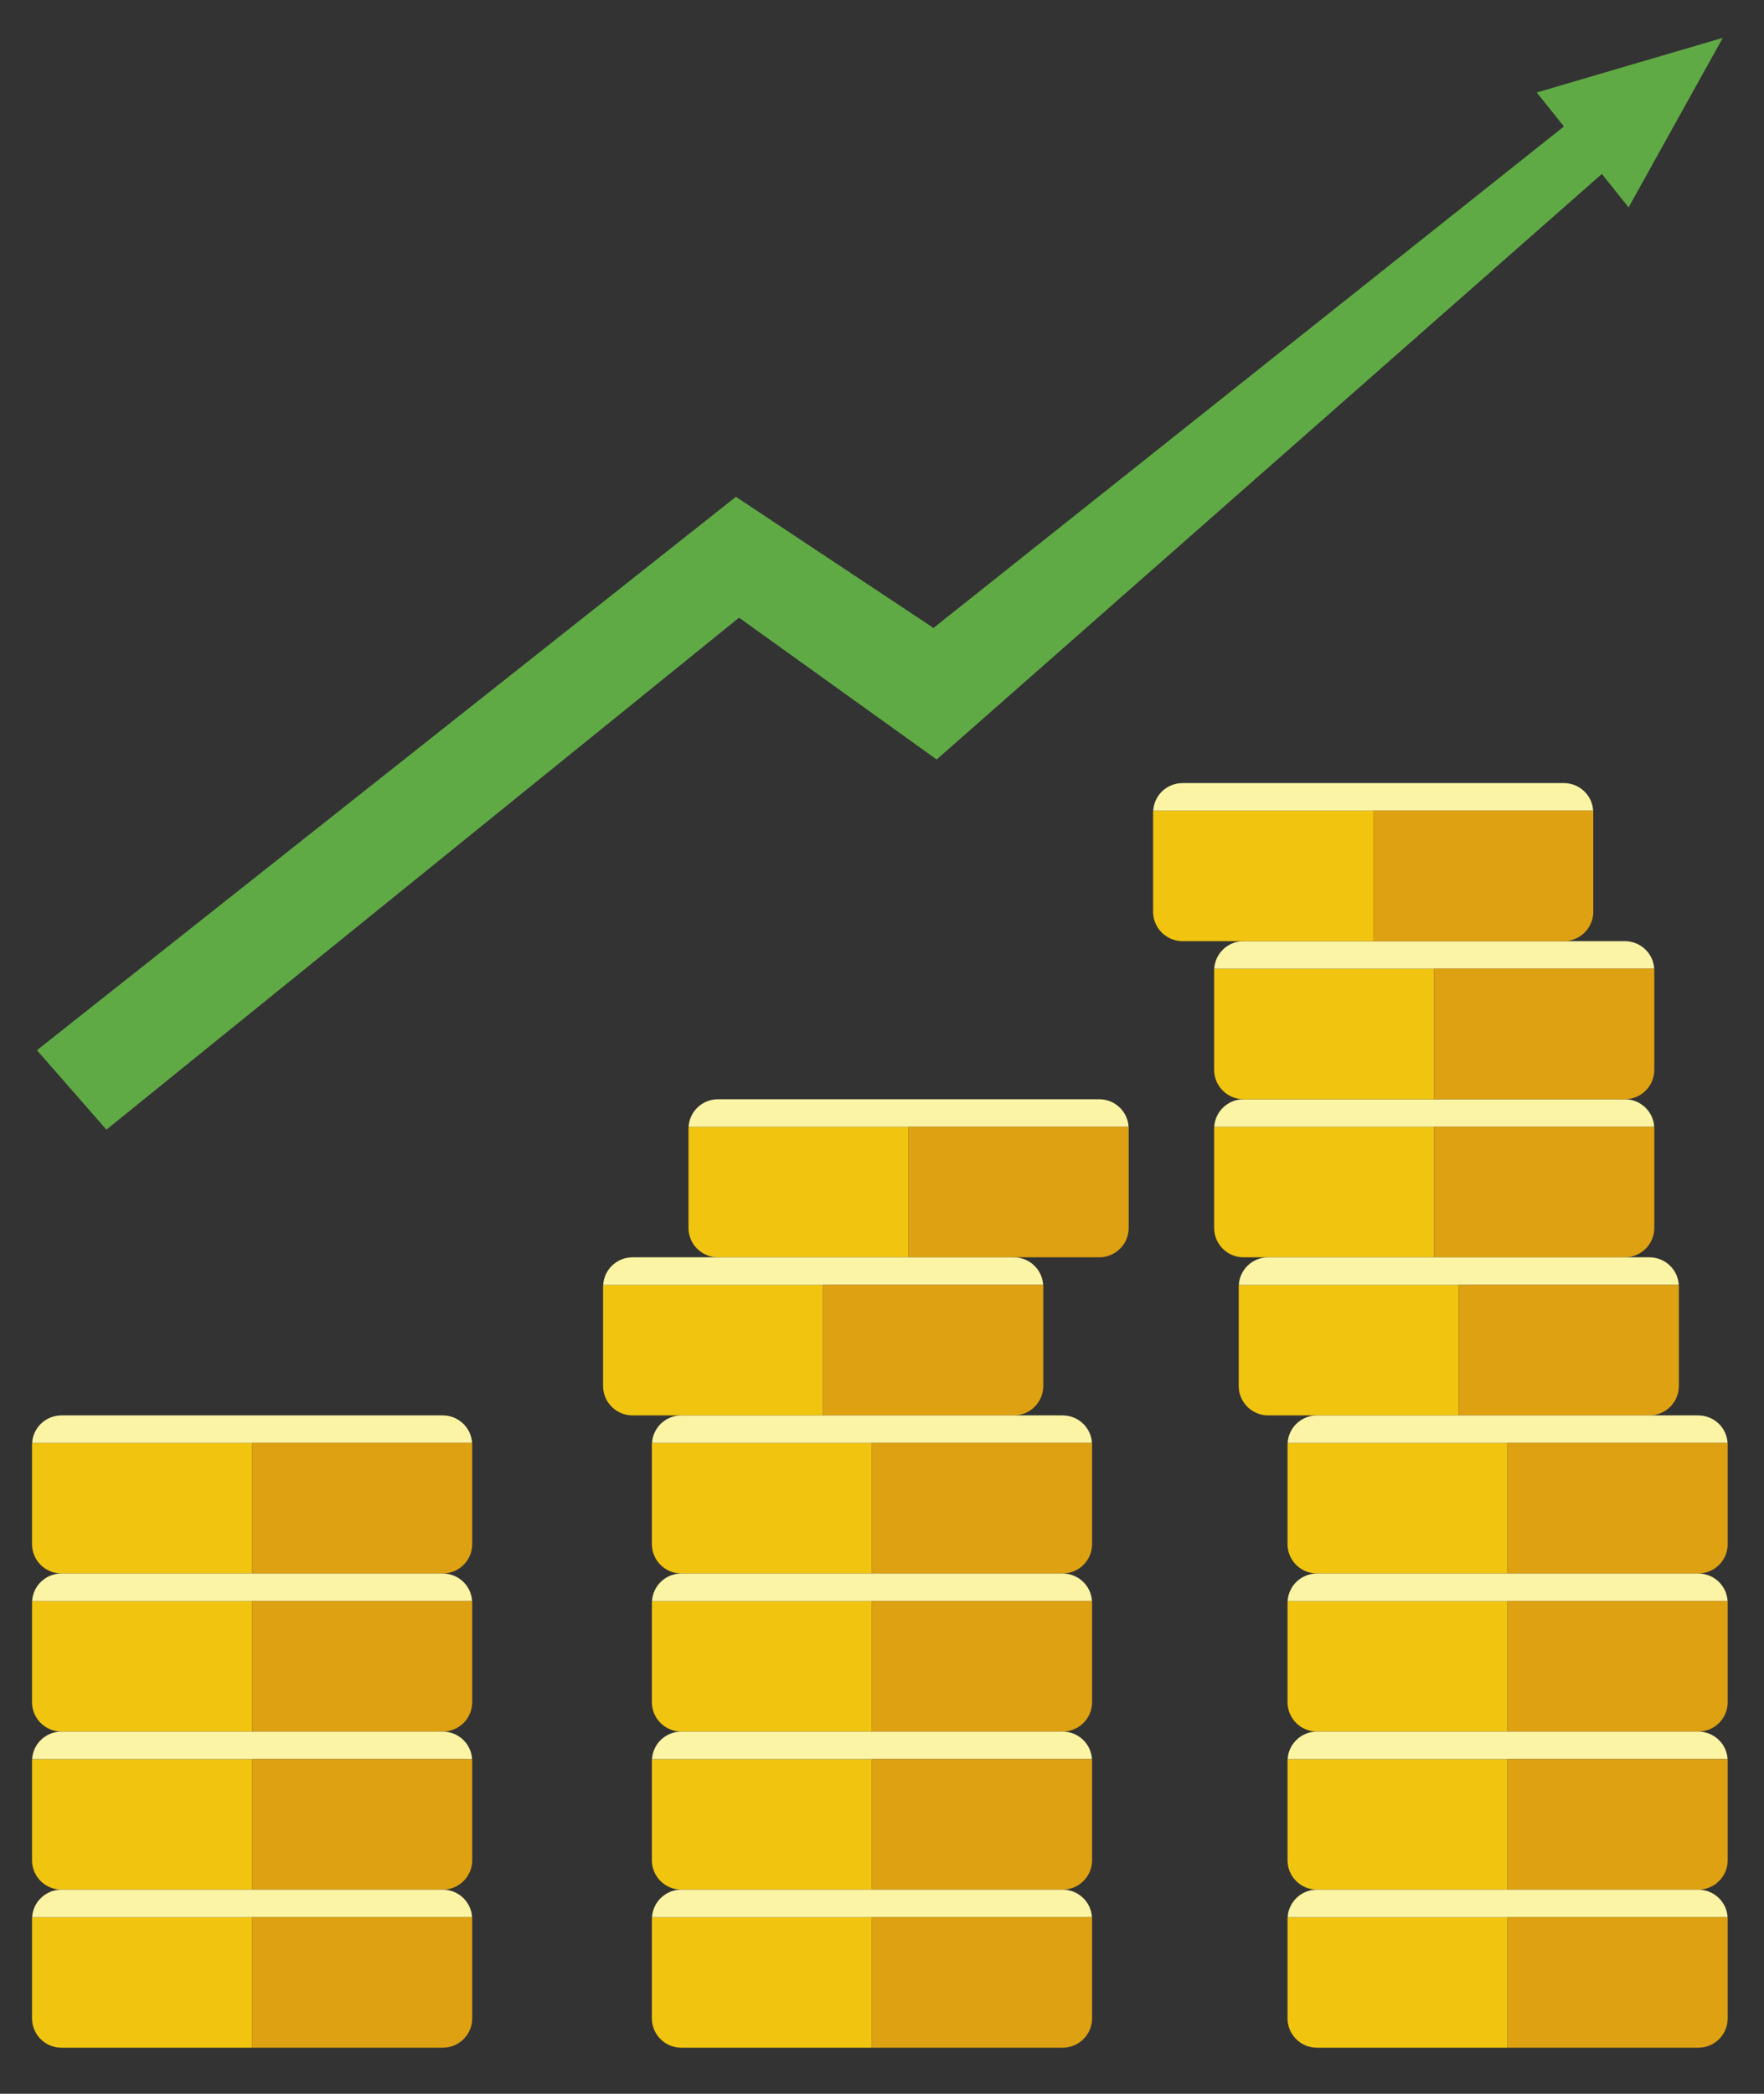 <?xml version="1.0" encoding="UTF-8" standalone="no"?><!DOCTYPE svg PUBLIC "-//W3C//DTD SVG 1.1//EN" "http://www.w3.org/Graphics/SVG/1.1/DTD/svg11.dtd"><svg width="100%" height="100%" viewBox="0 0 525 623" version="1.1" xmlns="http://www.w3.org/2000/svg" xmlns:xlink="http://www.w3.org/1999/xlink" xml:space="preserve" xmlns:serif="http://www.serif.com/" style="fill-rule:evenodd;clip-rule:evenodd;stroke-linejoin:round;stroke-miterlimit:1.414;"><rect x="0" y="0" width="525" height="623" fill="#333333" stroke="none"/><rect id="Mesa-de-trabajo1" serif:id="Mesa de trabajo1" x="0" y="0" width="524.358" height="622.192" style="fill:none;"/><g><path d="M270.396,335.287l0,38.826l-56.695,0c-4.873,0 -8.791,-3.918 -8.791,-8.75l0,-29.533c0,-0.181 0,-0.362 0.033,-0.543l65.453,0Z" style="fill:#f1c40f;fill-rule:nonzero;"/><path d="M335.89,335.287l-130.947,0c0.255,-4.576 4.074,-8.206 8.758,-8.206l113.431,0c4.684,0 8.495,3.63 8.758,8.206Z" style="fill:#fbf4a4;fill-rule:nonzero;"/><path d="M335.923,335.83l0,29.533c0,4.832 -3.926,8.75 -8.791,8.75l-56.736,0l0,-38.826l65.494,0c0.033,0.181 0.033,0.362 0.033,0.543Z" style="fill:#dea111;fill-rule:nonzero;"/><path d="M244.97,382.327l0,38.826l-56.695,0c-4.864,0 -8.79,-3.918 -8.79,-8.75l0,-29.533c0,-0.181 0,-0.362 0.041,-0.543l65.444,0Z" style="fill:#f1c40f;fill-rule:nonzero;"/><path d="M310.464,382.327l-130.938,0c0.247,-4.576 4.066,-8.214 8.749,-8.214l113.432,0c4.683,0 8.494,3.638 8.757,8.214Z" style="fill:#fbf4a4;fill-rule:nonzero;"/><path d="M310.497,382.87l0,29.533c0,4.832 -3.926,8.75 -8.79,8.75l-56.737,0l0,-38.826l65.494,0c0.033,0.181 0.033,0.362 0.033,0.543Z" style="fill:#dea111;fill-rule:nonzero;"/><path d="M259.498,429.367l0,38.826l-56.695,0c-4.865,0 -8.791,-3.926 -8.791,-8.75l0,-29.532c0,-0.182 0,-0.363 0.041,-0.544l65.445,0Z" style="fill:#f1c40f;fill-rule:nonzero;"/><path d="M324.984,429.367l-130.931,0c0.256,-4.584 4.067,-8.214 8.75,-8.214l113.431,0c4.684,0 8.503,3.63 8.75,8.214Z" style="fill:#fbf4a4;fill-rule:nonzero;"/><path d="M325.025,429.911l0,29.532c0,4.824 -3.926,8.75 -8.791,8.75l-56.736,0l0,-38.826l65.486,0c0.041,0.181 0.041,0.362 0.041,0.544Z" style="fill:#dea111;fill-rule:nonzero;"/><path d="M259.498,476.408l0,38.825l-56.695,0c-4.865,0 -8.791,-3.926 -8.791,-8.758l0,-29.524c0,-0.181 0,-0.362 0.041,-0.543l65.445,0Z" style="fill:#f1c40f;fill-rule:nonzero;"/><path d="M324.984,476.408l-130.931,0c0.256,-4.585 4.067,-8.215 8.75,-8.215l113.431,0c4.684,0 8.503,3.63 8.75,8.215Z" style="fill:#fbf4a4;fill-rule:nonzero;"/><path d="M325.025,476.951l0,29.524c0,4.832 -3.926,8.758 -8.791,8.758l-56.736,0l0,-38.825l65.486,0c0.041,0.181 0.041,0.362 0.041,0.543Z" style="fill:#dea111;fill-rule:nonzero;"/><path d="M259.498,523.439l0,38.826l-56.695,0c-4.865,0 -8.791,-3.918 -8.791,-8.749l0,-29.533c0,-0.181 0,-0.362 0.041,-0.544l65.445,0Z" style="fill:#f1c40f;fill-rule:nonzero;"/><path d="M324.984,523.439l-130.931,0c0.256,-4.576 4.067,-8.206 8.75,-8.206l113.431,0c4.684,0 8.503,3.63 8.75,8.206Z" style="fill:#fbf4a4;fill-rule:nonzero;"/><path d="M325.025,523.983l0,29.533c0,4.831 -3.926,8.749 -8.791,8.749l-56.736,0l0,-38.826l65.486,0c0.041,0.182 0.041,0.363 0.041,0.544Z" style="fill:#dea111;fill-rule:nonzero;"/><path d="M259.498,570.48l0,38.825l-56.695,0c-4.865,0 -8.791,-3.918 -8.791,-8.749l0,-29.533c0,-0.181 0,-0.362 0.041,-0.543l65.445,0Z" style="fill:#f1c40f;fill-rule:nonzero;"/><path d="M324.984,570.48l-130.931,0c0.256,-4.577 4.067,-8.215 8.75,-8.215l113.431,0c4.684,0 8.503,3.638 8.75,8.215Z" style="fill:#fbf4a4;fill-rule:nonzero;"/><path d="M325.025,571.023l0,29.533c0,4.831 -3.926,8.749 -8.791,8.749l-56.736,0l0,-38.825l65.486,0c0.041,0.181 0.041,0.362 0.041,0.543Z" style="fill:#dea111;fill-rule:nonzero;"/><path d="M75.017,429.367l0,38.826l-56.695,0c-4.873,0 -8.791,-3.926 -8.791,-8.75l0,-29.532c0,-0.182 0,-0.363 0.033,-0.544l65.453,0Z" style="fill:#f1c40f;fill-rule:nonzero;"/><path d="M140.503,429.367l-130.939,0c0.255,-4.584 4.066,-8.214 8.758,-8.214l113.423,0c4.691,0 8.502,3.63 8.758,8.214Z" style="fill:#fbf4a4;fill-rule:nonzero;"/><path d="M140.544,429.911l0,29.532c0,4.824 -3.926,8.75 -8.799,8.75l-56.728,0l0,-38.826l65.486,0c0.041,0.181 0.041,0.362 0.041,0.544Z" style="fill:#dea111;fill-rule:nonzero;"/><path d="M75.017,476.408l0,38.825l-56.695,0c-4.873,0 -8.791,-3.926 -8.791,-8.758l0,-29.524c0,-0.181 0,-0.362 0.033,-0.543l65.453,0Z" style="fill:#f1c40f;fill-rule:nonzero;"/><path d="M140.503,476.408l-130.939,0c0.255,-4.585 4.066,-8.215 8.758,-8.215l113.423,0c4.691,0 8.502,3.63 8.758,8.215Z" style="fill:#fbf4a4;fill-rule:nonzero;"/><path d="M140.544,476.951l0,29.524c0,4.832 -3.926,8.758 -8.799,8.758l-56.728,0l0,-38.825l65.486,0c0.041,0.181 0.041,0.362 0.041,0.543Z" style="fill:#dea111;fill-rule:nonzero;"/><path d="M75.017,523.439l0,38.826l-56.695,0c-4.873,0 -8.791,-3.918 -8.791,-8.749l0,-29.533c0,-0.181 0,-0.362 0.033,-0.544l65.453,0Z" style="fill:#f1c40f;fill-rule:nonzero;"/><path d="M140.503,523.439l-130.939,0c0.255,-4.576 4.066,-8.206 8.758,-8.206l113.423,0c4.691,0 8.502,3.63 8.758,8.206Z" style="fill:#fbf4a4;fill-rule:nonzero;"/><path d="M140.544,523.983l0,29.533c0,4.831 -3.926,8.749 -8.799,8.749l-56.728,0l0,-38.826l65.486,0c0.041,0.182 0.041,0.363 0.041,0.544Z" style="fill:#dea111;fill-rule:nonzero;"/><path d="M75.017,570.48l0,38.825l-56.695,0c-4.873,0 -8.791,-3.918 -8.791,-8.749l0,-29.533c0,-0.181 0,-0.362 0.033,-0.543l65.453,0Z" style="fill:#f1c40f;fill-rule:nonzero;"/><path d="M140.503,570.48l-130.939,0c0.255,-4.577 4.066,-8.215 8.758,-8.215l113.423,0c4.691,0 8.502,3.638 8.758,8.215Z" style="fill:#fbf4a4;fill-rule:nonzero;"/><path d="M140.544,571.023l0,29.533c0,4.831 -3.926,8.749 -8.799,8.749l-56.728,0l0,-38.825l65.486,0c0.041,0.181 0.041,0.362 0.041,0.543Z" style="fill:#dea111;fill-rule:nonzero;"/><path d="M426.834,335.287l0,38.826l-56.703,0c-4.865,0 -8.782,-3.918 -8.782,-8.75l0,-29.533c0,-0.181 0,-0.362 0.032,-0.543l65.453,0Z" style="fill:#f1c40f;fill-rule:nonzero;"/><path d="M492.32,335.287l-130.939,0c0.256,-4.576 4.067,-8.206 8.75,-8.206l113.431,0c4.684,0 8.503,3.63 8.758,8.206Z" style="fill:#fbf4a4;fill-rule:nonzero;"/><path d="M492.353,335.83l0,29.533c0,4.832 -3.926,8.75 -8.791,8.75l-56.728,0l0,-38.826l65.486,0c0.033,0.181 0.033,0.362 0.033,0.543Z" style="fill:#dea111;fill-rule:nonzero;"/><path d="M426.834,288.247l0,38.834l-56.703,0c-4.865,0 -8.782,-3.926 -8.782,-8.758l0,-29.525c0,-0.181 0,-0.362 0.032,-0.551l65.453,0Z" style="fill:#f1c40f;fill-rule:nonzero;"/><path d="M492.32,288.247l-130.939,0c0.256,-4.577 4.067,-8.206 8.75,-8.206l113.431,0c4.684,0 8.503,3.629 8.758,8.206Z" style="fill:#fbf4a4;fill-rule:nonzero;"/><path d="M492.353,288.798l0,29.525c0,4.832 -3.926,8.758 -8.791,8.758l-56.728,0l0,-38.834l65.486,0c0.033,0.189 0.033,0.37 0.033,0.551Z" style="fill:#dea111;fill-rule:nonzero;"/><path d="M408.669,241.215l0,38.826l-56.696,0c-4.864,0 -8.79,-3.927 -8.79,-8.75l0,-29.533c0,-0.181 0,-0.362 0.041,-0.543l65.445,0Z" style="fill:#f1c40f;fill-rule:nonzero;"/><path d="M474.154,241.215l-130.93,0c0.247,-4.576 4.066,-8.215 8.749,-8.215l113.432,0c4.683,0 8.502,3.639 8.749,8.215Z" style="fill:#fbf4a4;fill-rule:nonzero;"/><path d="M474.195,241.758l0,29.533c0,4.823 -3.926,8.75 -8.79,8.75l-56.736,0l0,-38.826l65.485,0c0.041,0.181 0.041,0.362 0.041,0.543Z" style="fill:#dea111;fill-rule:nonzero;"/><path d="M434.152,382.327l0,38.826l-56.695,0c-4.873,0 -8.791,-3.918 -8.791,-8.75l0,-29.533c0,-0.181 0,-0.362 0.033,-0.543l65.453,0Z" style="fill:#f1c40f;fill-rule:nonzero;"/><path d="M499.637,382.327l-130.938,0c0.255,-4.576 4.066,-8.214 8.758,-8.214l113.423,0c4.691,0 8.502,3.638 8.757,8.214Z" style="fill:#fbf4a4;fill-rule:nonzero;"/><path d="M499.67,382.87l0,29.533c0,4.832 -3.918,8.75 -8.79,8.75l-56.728,0l0,-38.826l65.485,0c0.033,0.181 0.033,0.362 0.033,0.543Z" style="fill:#dea111;fill-rule:nonzero;"/><path d="M448.679,429.367l0,38.826l-56.703,0c-4.865,0 -8.782,-3.926 -8.782,-8.75l0,-29.532c0,-0.182 0,-0.363 0.032,-0.544l65.453,0Z" style="fill:#f1c40f;fill-rule:nonzero;"/><path d="M514.165,429.367l-130.939,0c0.256,-4.584 4.075,-8.214 8.75,-8.214l113.44,0c4.675,0 8.494,3.63 8.749,8.214Z" style="fill:#fbf4a4;fill-rule:nonzero;"/><path d="M514.198,429.911l0,29.532c0,4.824 -3.918,8.75 -8.782,8.75l-56.737,0l0,-38.826l65.486,0c0.033,0.181 0.033,0.362 0.033,0.544Z" style="fill:#dea111;fill-rule:nonzero;"/><path d="M448.679,476.408l0,38.825l-56.703,0c-4.865,0 -8.782,-3.926 -8.782,-8.758l0,-29.524c0,-0.181 0,-0.362 0.032,-0.543l65.453,0Z" style="fill:#f1c40f;fill-rule:nonzero;"/><path d="M514.165,476.408l-130.939,0c0.256,-4.585 4.075,-8.215 8.75,-8.215l113.44,0c4.675,0 8.494,3.63 8.749,8.215Z" style="fill:#fbf4a4;fill-rule:nonzero;"/><path d="M514.198,476.951l0,29.524c0,4.832 -3.918,8.758 -8.782,8.758l-56.737,0l0,-38.825l65.486,0c0.033,0.181 0.033,0.362 0.033,0.543Z" style="fill:#dea111;fill-rule:nonzero;"/><path d="M448.679,523.439l0,38.826l-56.703,0c-4.865,0 -8.782,-3.918 -8.782,-8.749l0,-29.533c0,-0.181 0,-0.362 0.032,-0.544l65.453,0Z" style="fill:#f1c40f;fill-rule:nonzero;"/><path d="M514.165,523.439l-130.939,0c0.256,-4.576 4.075,-8.206 8.75,-8.206l113.44,0c4.675,0 8.494,3.63 8.749,8.206Z" style="fill:#fbf4a4;fill-rule:nonzero;"/><path d="M514.198,523.983l0,29.533c0,4.831 -3.918,8.749 -8.782,8.749l-56.737,0l0,-38.826l65.486,0c0.033,0.182 0.033,0.363 0.033,0.544Z" style="fill:#dea111;fill-rule:nonzero;"/><path d="M448.679,570.48l0,38.825l-56.703,0c-4.865,0 -8.782,-3.918 -8.782,-8.749l0,-29.533c0,-0.181 0,-0.362 0.032,-0.543l65.453,0Z" style="fill:#f1c40f;fill-rule:nonzero;"/><path d="M514.165,570.48l-130.939,0c0.256,-4.577 4.075,-8.215 8.75,-8.215l113.44,0c4.675,0 8.494,3.638 8.749,8.215Z" style="fill:#fbf4a4;fill-rule:nonzero;"/><path d="M514.198,571.023l0,29.533c0,4.831 -3.918,8.749 -8.782,8.749l-56.737,0l0,-38.825l65.486,0c0.033,0.181 0.033,0.362 0.033,0.543Z" style="fill:#dea111;fill-rule:nonzero;"/><path d="M485.052,19.389l-27.689,8.133l8.091,10.107l-187.634,149.22l-58.802,-39.023l-208.022,164.669l20.676,23.632l188.284,-152.331l58.819,42.192l197.972,-174.234l7.959,9.951l14.01,-25.22l14.017,-25.219l-27.681,8.123Z" style="fill:#60aa45;fill-rule:nonzero;"/></g></svg>